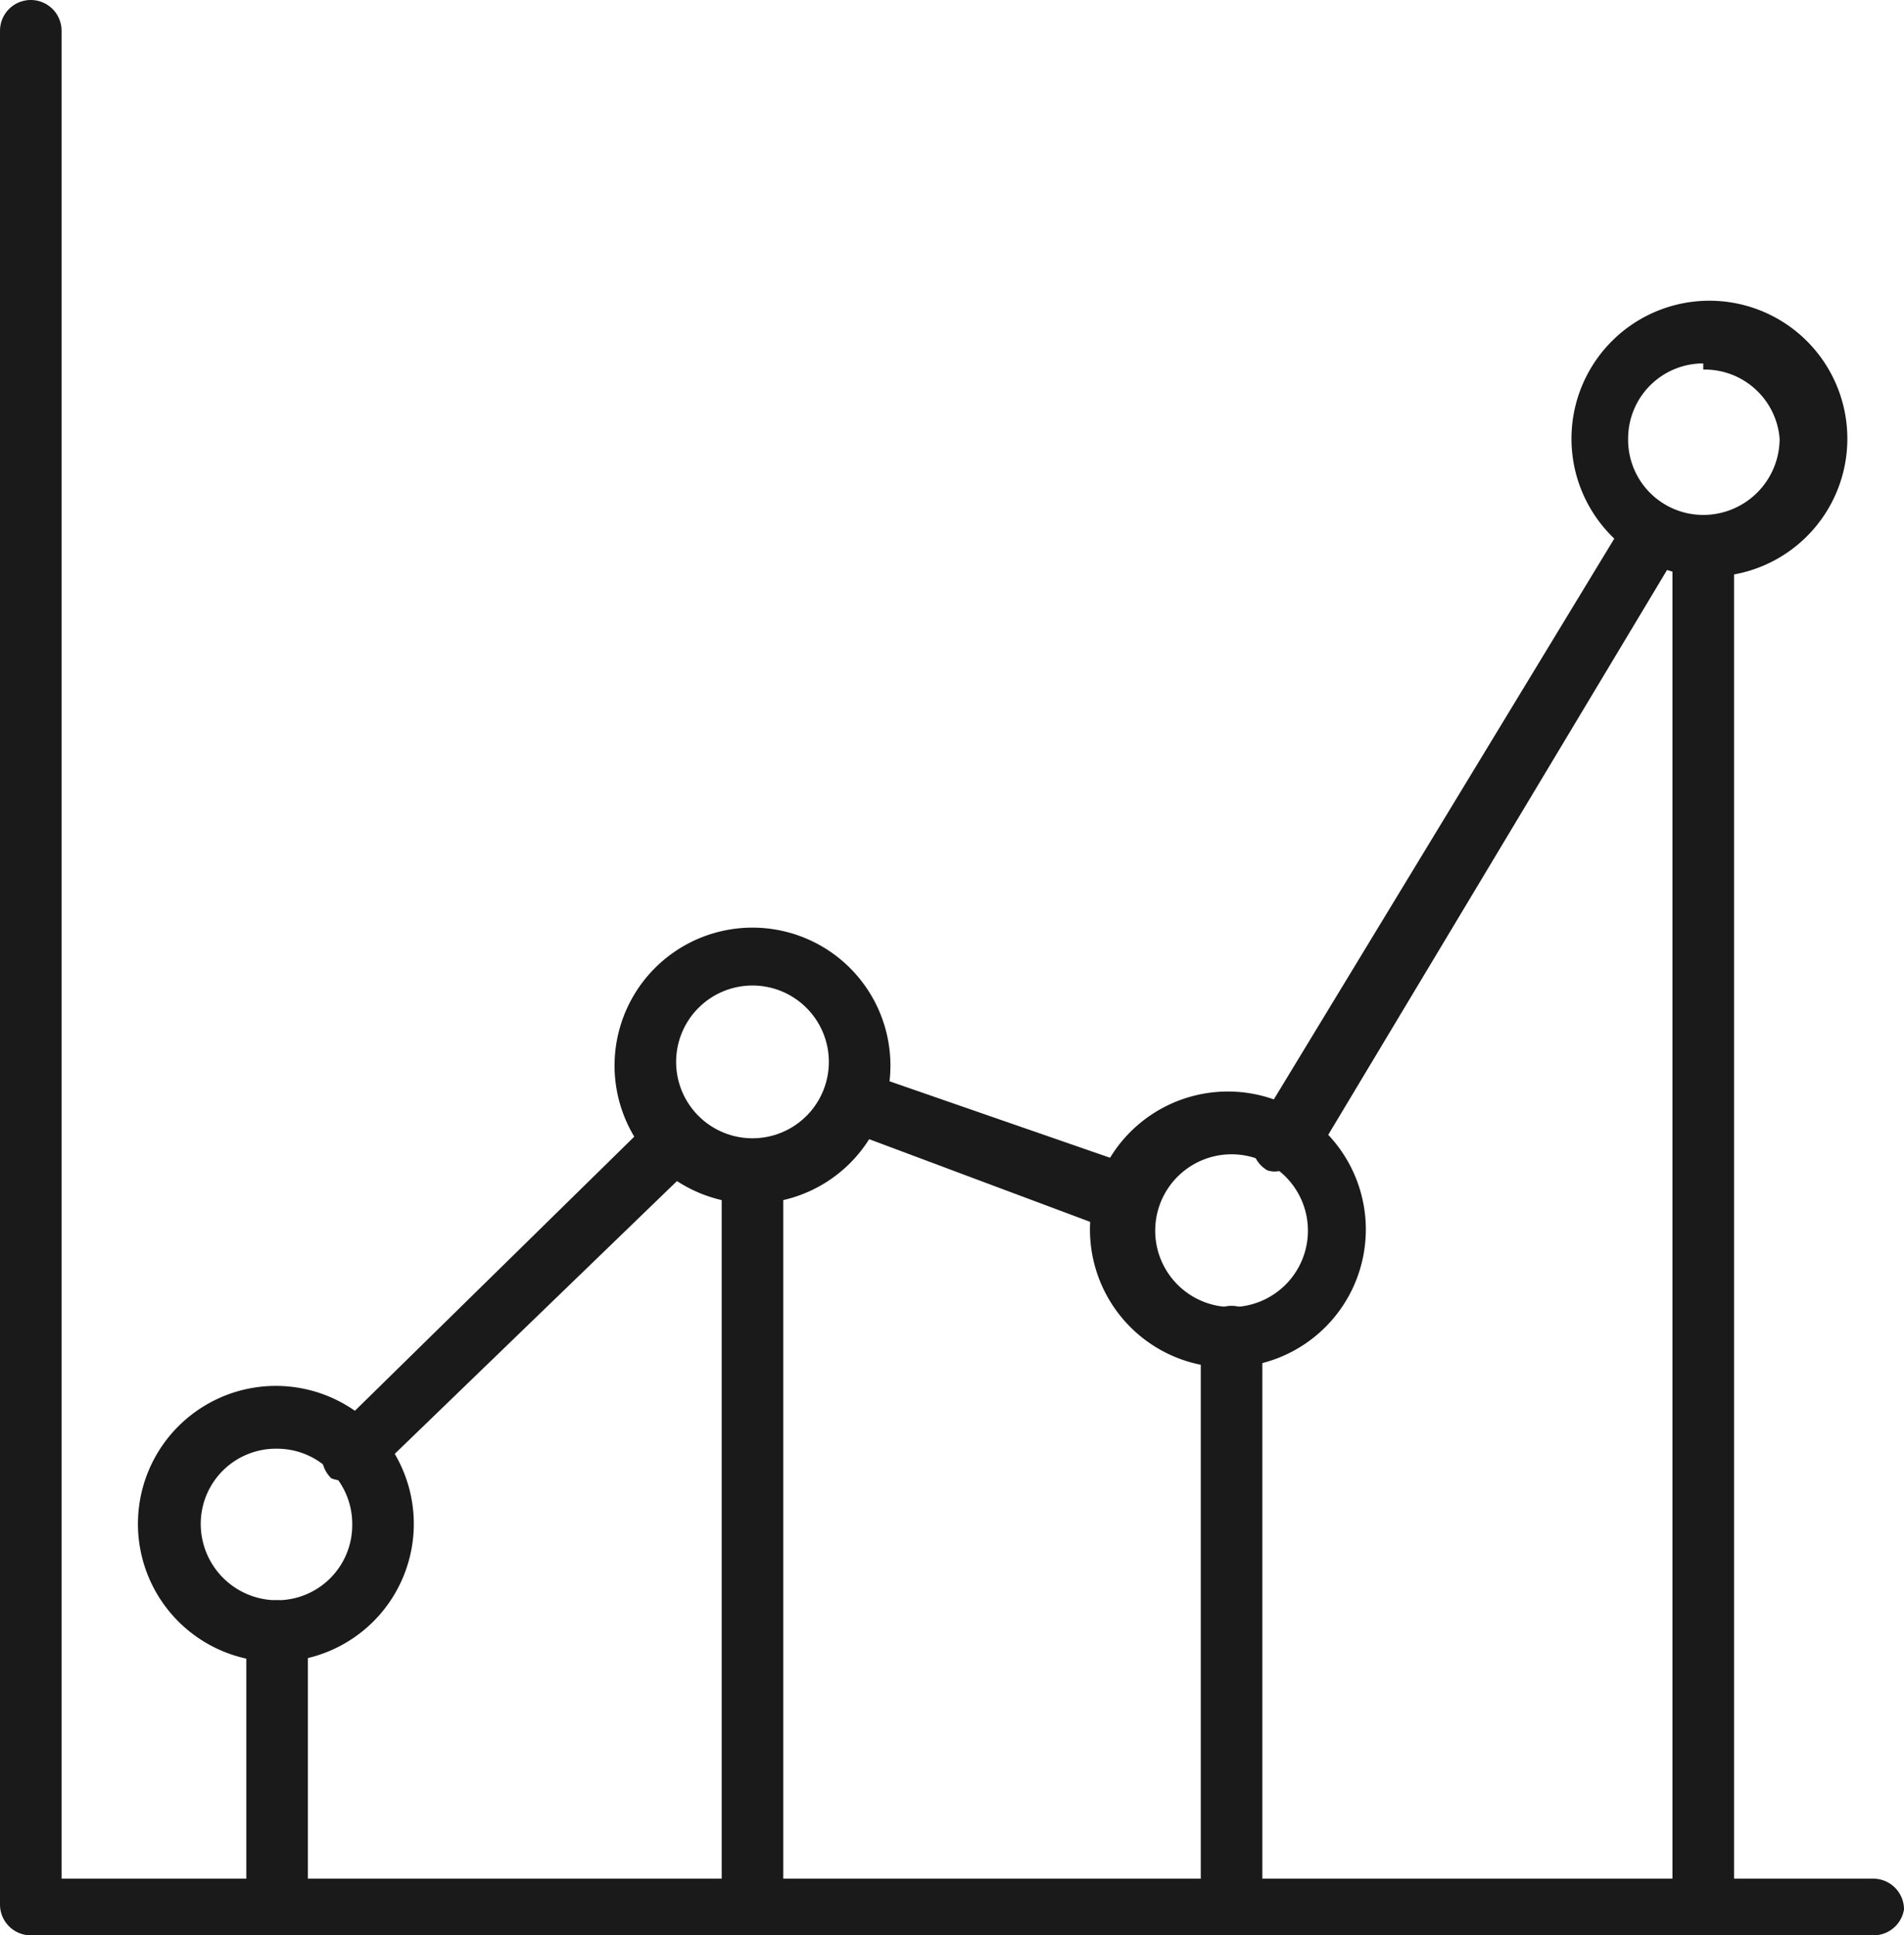 <svg xmlns="http://www.w3.org/2000/svg" viewBox="0 0 15.46 15.71"><defs><style>.cls-1{fill:#1a1a1a;}</style></defs><title>graf</title><g id="Слой_2" data-name="Слой 2"><g id="Layer_2" data-name="Layer 2"><path class="cls-1" d="M2.25,13.49a1.12,1.12,0,1,1,1.11-1.12A1.12,1.12,0,0,1,2.25,13.49Zm0-1.73a.61.61,0,0,0-.62.61.62.62,0,0,0,.62.62.61.61,0,0,0,.61-.62A.61.61,0,0,0,2.25,11.76Z"/><path class="cls-1" d="M6.11,9.77A1.12,1.12,0,1,1,7.23,8.66,1.12,1.12,0,0,1,6.11,9.77ZM6.11,8a.62.62,0,0,0-.62.62.62.62,0,0,0,1.24,0A.62.62,0,0,0,6.11,8Z"/><path class="cls-1" d="M10,11.1A1.12,1.12,0,1,1,11.09,10,1.12,1.12,0,0,1,10,11.1Zm0-1.73a.62.62,0,1,0,.62.62A.62.62,0,0,0,10,9.37Z"/><path class="cls-1" d="M13.83,4.68A1.12,1.12,0,1,1,15,3.56,1.12,1.12,0,0,1,13.83,4.68Zm0-1.73a.61.61,0,0,0-.61.61.61.61,0,0,0,.61.62.62.62,0,0,0,.62-.62A.61.61,0,0,0,13.83,3Z"/><path class="cls-1" d="M2.87,12A.24.24,0,0,1,2.69,12a.25.25,0,0,1,0-.36L5.31,9.07a.26.26,0,0,1,.36,0,.25.25,0,0,1,0,.35L3,12A.22.22,0,0,1,2.87,12Z"/><path class="cls-1" d="M10.41,9.5a.19.19,0,0,1-.12,0,.25.25,0,0,1-.09-.34l3-4.94a.25.25,0,0,1,.43.25l-3,5A.27.27,0,0,1,10.41,9.5Z"/><path class="cls-1" d="M9.15,10l-.08,0L6.85,9.17a.24.24,0,0,1-.16-.31A.26.26,0,0,1,7,8.7l2.22.77a.25.25,0,0,1-.08.49Z"/><path class="cls-1" d="M15.21,15.71H.25A.25.25,0,0,1,0,15.46V.25A.25.25,0,0,1,.25,0,.25.25,0,0,1,.5.25v15H15.21a.25.25,0,0,1,.25.25A.25.25,0,0,1,15.21,15.71Z"/><path class="cls-1" d="M2.25,15.71A.25.25,0,0,1,2,15.46V13.24a.25.25,0,0,1,.5,0v2.22A.25.25,0,0,1,2.25,15.71Z"/><path class="cls-1" d="M6.11,15.71a.25.25,0,0,1-.25-.25V9.52a.25.25,0,0,1,.5,0v5.94A.25.25,0,0,1,6.11,15.71Z"/><path class="cls-1" d="M10,15.71a.25.25,0,0,1-.25-.25V10.85a.25.25,0,0,1,.5,0v4.61A.25.25,0,0,1,10,15.71Z"/><path class="cls-1" d="M13.83,15.71a.25.25,0,0,1-.25-.25v-11a.25.25,0,1,1,.5,0v11A.25.25,0,0,1,13.83,15.71Z"/></g></g></svg>